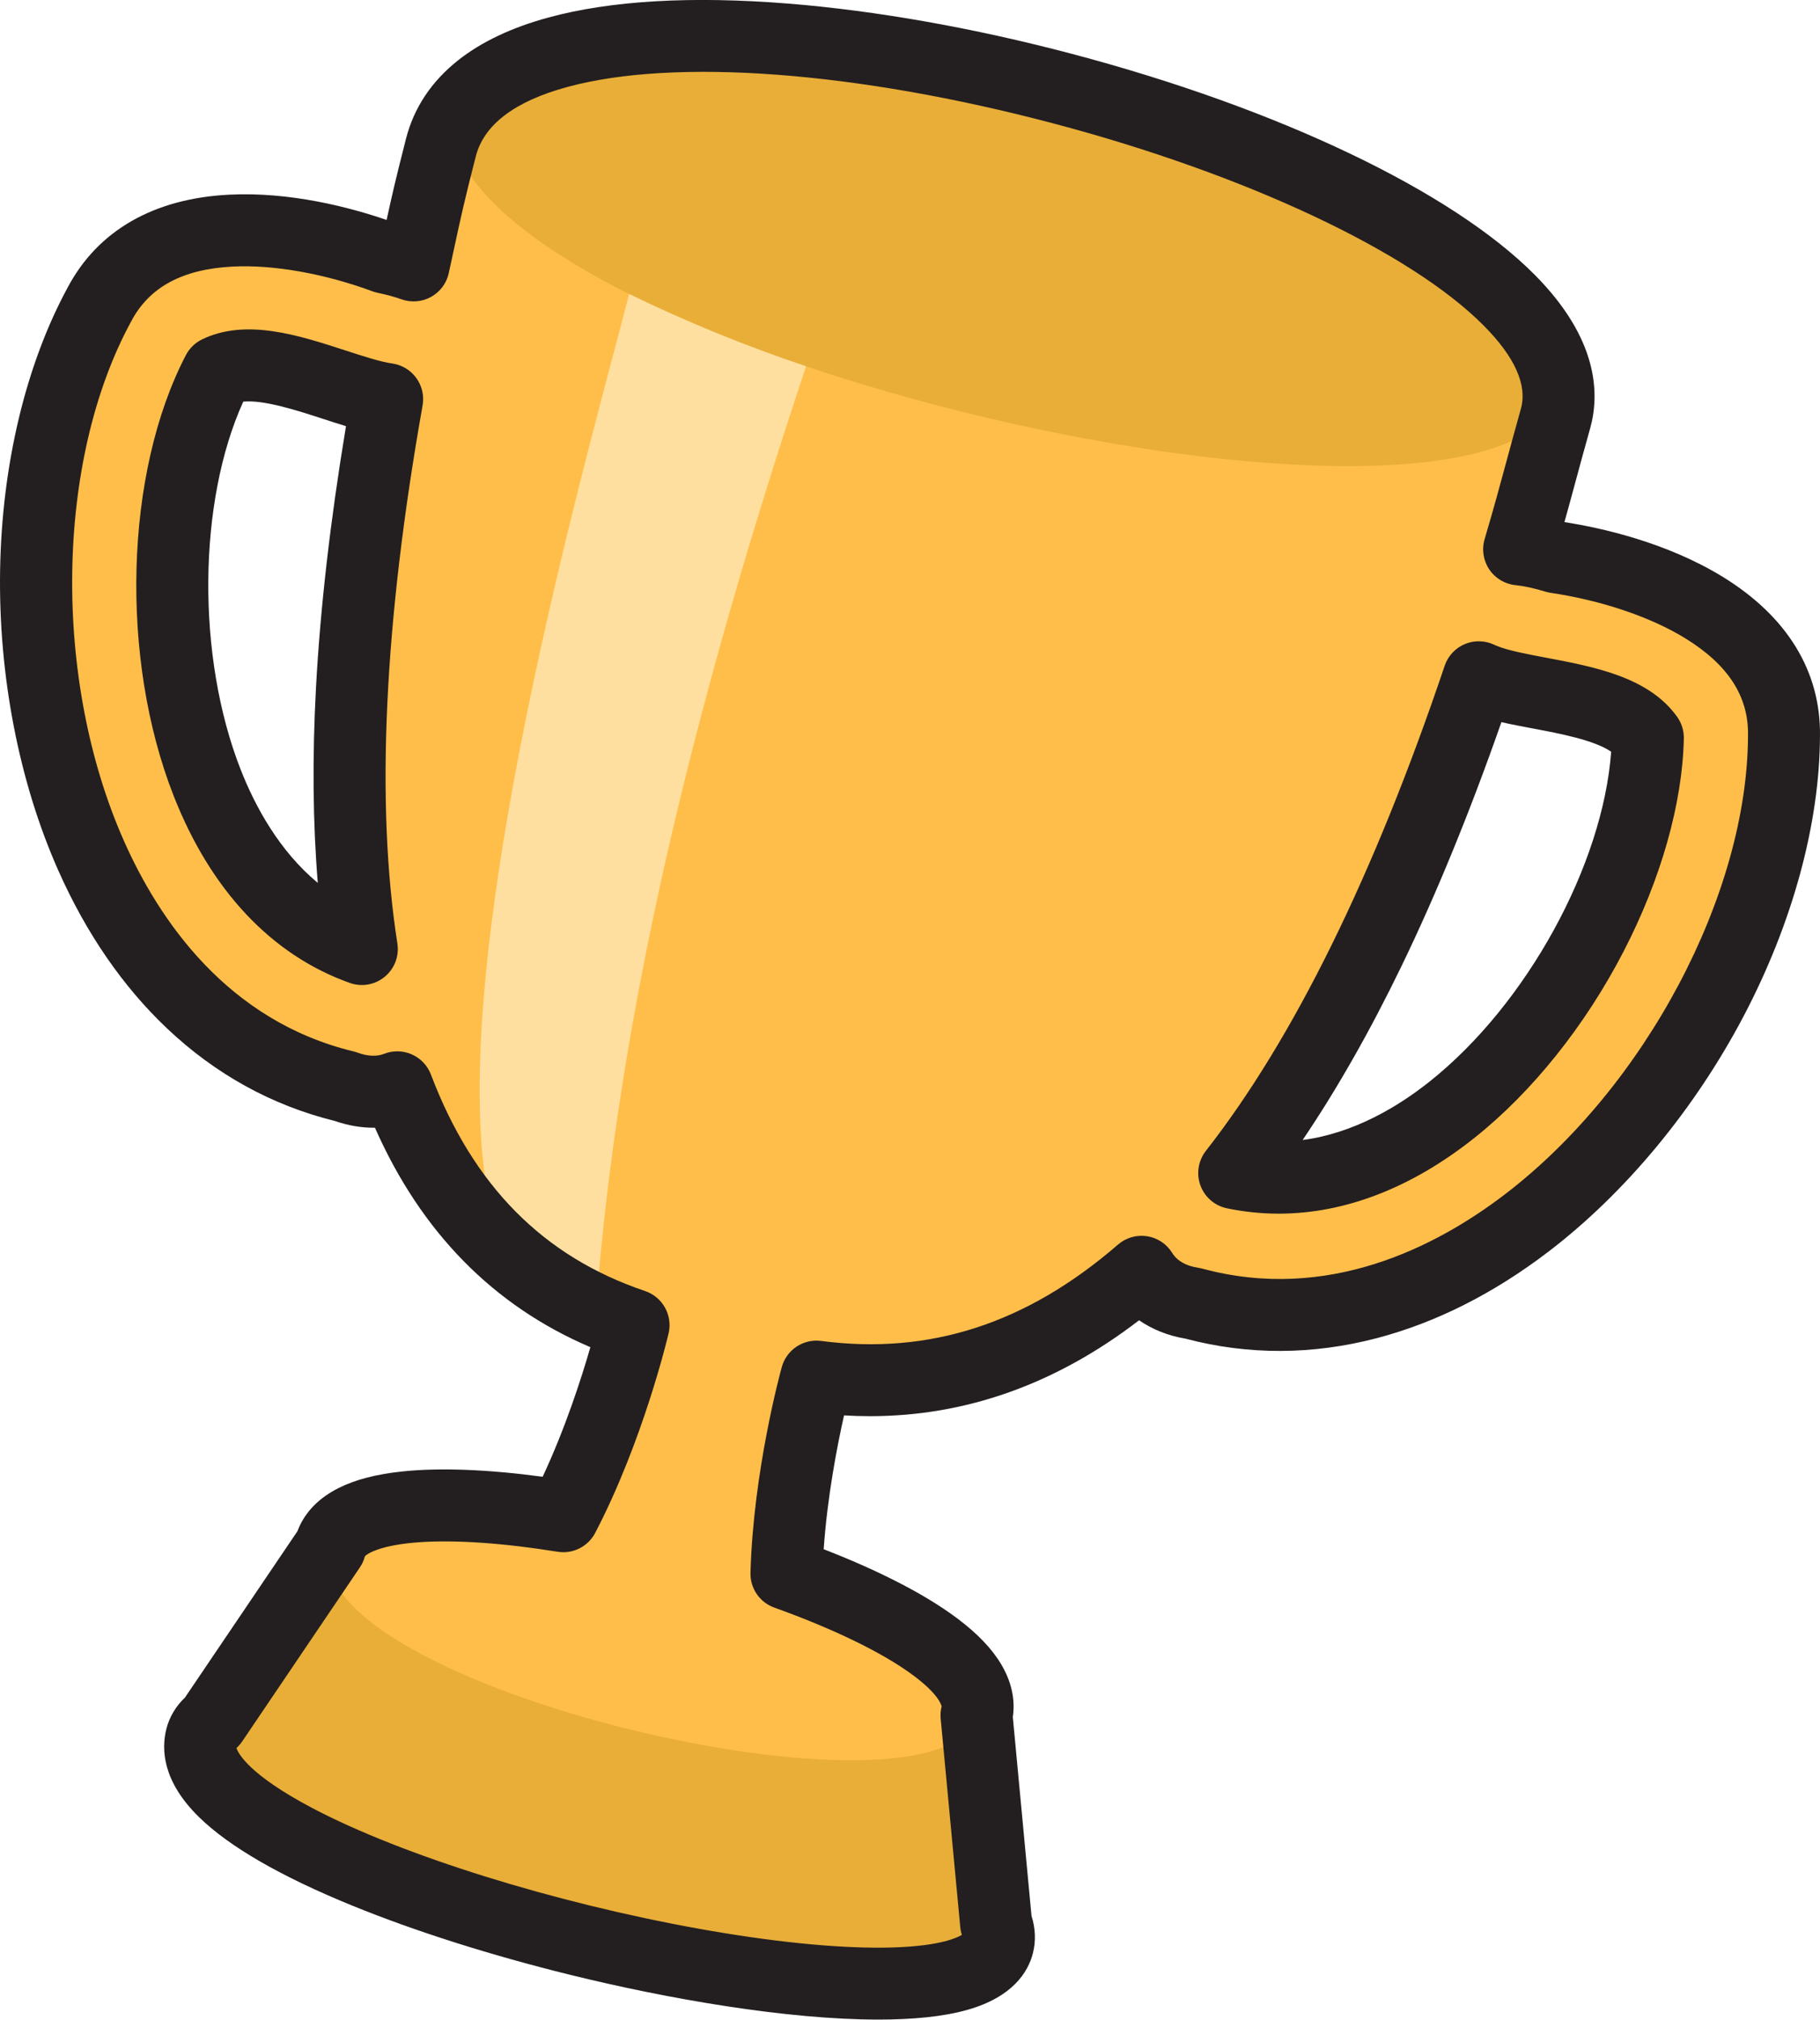 <svg height="1683.184" viewBox="0 0 1517.173 1683.184" width="1517.173" xmlns="http://www.w3.org/2000/svg"><path d="m830.362 1603.229-16.335-173.713-538.842-140.122-98.156 145.12c-4.731 3.837-7.89 8.371-9.245 13.668-29.458 115.125 638.01 274.526 664.192 172.192 1.416-5.535.803-11.267-1.612-17.145z" fill="#e8ae38"/><path d="m275.184 1289.394c-29.457 115.125 512.661 242.456 538.842 140.122s-513.198-240.346-538.842-140.122z" fill="#ffbe4a"/><path d="m662.171 1392.526c-22.513-97.522 18.447-245.255 18.447-245.255 325.655 42.676 509.451-381.325 622.513-823.249l-925.655-240.709c-113.062 441.923-160.331 915.915 150.662 1021.059 0 0-35.021 149.252-101.603 223.98" fill="#ffbe4a"/><path d="m377.476 83.313c-50.603 197.769 880.68 416.506 925.656 240.71s-881.602-412.881-925.656-240.71z" fill="#e8ae38"/><path d="m287.683 905.412c-254.183-61.492-315.771-447.538-204.824-651.649 45.359-85.835 167.18-65.275 238.206-39.066 38.026 7.959 71.696 24.013 67.863 68.243-3.474 31.148-31.543 53.586-62.695 50.111-38.52-3.773-105.46-42.265-144.68-23.222-75.126 144.206-44.103 445.795 141.674 487.359 79.865 20.645 42.045 136.6-35.544 108.224zm51.169-685.167c-.013-.001-.024-.002-.035-.003.011 0 .024.002.035.003zm1.708.248h-.002s0 0 .002 0z" fill="#ffbe4a"/><path d="m1015.346 974.261c182.912 52.762 354.961-196.873 358.321-359.44-25.256-35.539-102.456-33.924-138.056-49.114-28.993-11.913-42.838-45.074-30.926-74.063 17.879-40.637 55.122-38.547 92.298-27.267 74.887 11.122 191.614 51.592 190.177 148.664-.708 232.314-240.127 541.351-492.611 473.216-81.683-12.372-59.169-132.244 20.798-111.997zm263.404-513.545c-.01-.005-.021-.009-.033-.014.01.005.022.01.033.014zm-1.648-.616h-.002z" fill="#ffbe4a"/><path d="m524.457 245.018c-30.636 120.887-177.608 626.044-104.469 796.6 23.467 20.441 48.882 37.497 76.731 50.321 18.007-245.725 83.082-510.664 175.24-786.66-50.511-16.951-99.68-37.033-147.502-60.261z" fill="#ffdf9f"/><path d="m732.236 1683.111c-76.231.002-175.524-17.221-256.973-37.308-66.473-16.393-129.246-36.327-181.534-57.644-59.581-24.292-102.578-49.109-127.795-73.762-30.452-29.771-31.608-56.484-27.215-73.652 2.511-9.815 7.85-18.764 15.551-26.131l93.681-138.504c4.322-11.618 13.779-25.699 34.274-35.98 13.999-7.022 31.441-11.551 53.322-13.845 31.09-3.259 71.136-1.716 116.803 4.446 18.948-40.495 32.374-82.269 39.802-107.998-80.854-34.509-141.116-95.87-179.588-182.894-10.946.151-22.225-1.731-33.5-5.652-52.378-12.954-99.379-38.865-139.73-77.031-36.904-34.906-67.451-79.266-90.792-131.845-32.689-73.64-49.898-162.481-48.457-250.158 1.441-87.654 21.446-171.302 56.329-235.556 25.101-47.372 71.564-74.115 134.382-77.343 51.443-2.645 101.576 10.795 131.497 21.043 4.687-21.557 7.69-34.469 16.153-67.668 6.578-25.808 21.246-47.846 43.595-65.503 19.321-15.264 44.561-27.208 75.018-35.5 52.185-14.207 119.621-18.109 200.431-11.601 73.124 5.89 154.729 20.358 235.994 41.841 172.503 45.602 316.812 114.5 386.025 184.302 52.812 53.261 54.182 98.975 46.031 127.945-4.964 17.644-8.65 31.271-12.213 44.45-2.965 10.962-5.837 21.582-9.196 33.557 30.205 4.699 85.069 16.712 132.3 45.818 53.543 32.997 81.455 78.759 80.728 132.356-.255 73.118-22.881 156.101-63.718 233.687-40.843 77.597-98.603 147.258-162.642 196.152-45.724 34.91-93.821 59.149-142.955 72.043-53.723 14.099-107.397 14.251-159.56.46-14.56-2.449-27.674-7.687-38.729-15.329-69.123 53.149-144.304 79.922-224.276 79.926-7.189 0-14.408-.216-21.674-.648-5.705 25.361-13.906 67.504-16.97 111.518 43.211 16.787 79.202 34.945 104.944 53.009 18.143 12.731 31.283 25.294 40.171 38.405 12.922 19.059 14.375 36.1 12.544 48.45l15.582 165.7c3.326 10.404 3.736 21.075 1.161 31.143-4.009 15.67-16.812 36.599-55.038 47.307-19.919 5.58-45.233 7.993-73.764 7.994zm-535.112-226.323c1.48 4.561 10.521 22.253 63.186 50.022 74.805 39.444 201.535 78.97 322.86 100.696 59.361 10.63 112.252 16.046 152.982 15.658 44.037-.417 60.579-7.583 65.676-10.671-.68-2.094-1.128-4.259-1.334-6.456l-16.335-173.714c-.321-3.411-.055-6.853.787-10.174-.106-.75-2.352-12.157-32.735-32.265-25.424-16.826-62.34-34.159-106.756-50.123-12.196-4.384-20.199-16.104-19.841-29.059 2.341-84.866 25.127-167.95 26.097-171.446 3.994-14.407 17.987-23.673 32.808-21.732 90.402 11.845 171.352-14.42 247.467-80.304 6.648-5.754 15.487-8.301 24.178-6.971 8.691 1.332 16.361 6.41 20.981 13.891 4.131 6.688 11.499 10.879 21.9 12.454 1.12.17 2.229.403 3.323.698 104.434 28.181 194.694-18.079 252.023-61.85 117.091-89.399 202.369-250.261 202.771-382.494 0-.118.001-.235.003-.353.478-32.277-16.6-58.635-52.21-80.58-28.907-17.815-69.867-31.652-112.378-37.966-1.456-.216-2.895-.539-4.303-.967-9.66-2.931-17.802-4.7-24.891-5.409-8.893-.889-16.926-5.697-21.912-13.114s-6.405-16.671-3.872-25.241c7.744-26.197 12.41-43.447 17.812-63.421 3.603-13.323 7.329-27.099 12.375-45.036 5.571-19.801-4.818-43.167-30.879-69.449-61.092-61.612-198.559-126.193-358.754-168.541-164.188-43.404-315.713-54.752-405.331-30.355-43.827 11.931-69.475 31.421-76.232 57.929-9.89 38.802-11.941 48.307-18.735 79.803-1.107 5.131-2.335 10.827-3.741 17.308-1.83 8.443-7.21 15.687-14.764 19.877-7.554 4.191-16.549 4.922-24.679 2.007-5.635-2.02-12.094-3.781-19.75-5.384-1.44-.302-2.857-.709-4.238-1.218-40.319-14.878-82.889-22.414-116.804-20.668-41.773 2.147-69.412 17.065-84.493 45.606-.055.104-.11.207-.167.311-63.151 116.179-65.605 298.231-5.835 432.878 29.265 65.926 86.218 149.851 191.356 175.285 1.101.267 2.187.595 3.25.984 8.502 3.11 15.988 3.445 22.25.994 7.458-2.918 15.774-2.733 23.095.514s13.039 9.287 15.882 16.774c35.198 92.696 93.597 151.716 178.532 180.432 14.646 4.952 23.131 20.223 19.598 35.275-.853 3.633-21.345 89.862-61.172 166.248-5.973 11.455-18.607 17.801-31.362 15.75-45.367-7.292-85.229-10.038-115.272-7.938-31.51 2.201-43.42 9.294-45.363 11.823-.863 3.241-2.262 6.314-4.142 9.092l-98.157 145.121c-1.359 2.009-2.955 3.844-4.753 5.466zm605.663 158.334s0 0 0 0zm263.197-603.664c-14.488 0-28.93-1.486-43.256-4.479-10.147-2.12-18.48-9.328-22.041-19.063s-1.842-20.62 4.544-28.785c73.162-93.546 140.138-229.571 199.068-404.295 2.742-8.129 8.832-14.695 16.732-18.04 7.9-3.344 16.854-3.146 24.599.544.518.247.969.448 1.38.617.125.051.25.103.374.156 9.248 3.946 25.653 7.037 41.519 10.025 40.145 7.563 85.647 16.135 109.218 49.303 3.73 5.25 5.672 11.56 5.54 17.998-1.118 54.092-19.019 117.253-50.404 177.85-31.95 61.686-76.008 116.713-124.057 154.945-52.515 41.785-108.196 63.222-163.216 63.222zm185.61-409.632c-26.224 74.885-54.111 143.013-83.046 202.847-26.185 54.149-53.872 102.843-82.653 145.409 42.741-5.603 79.703-27.916 105.946-48.797 81.021-64.467 144.332-180.451 151.25-274.819-14.181-9.733-43.196-15.2-65.297-19.363-9.038-1.703-17.846-3.362-26.201-5.277zm-949.971 219.084c-3.38 0-6.782-.571-10.062-1.74-65.085-23.18-115.836-77.068-146.767-155.836-45.134-114.938-40.864-269.437 10.154-367.365 2.976-5.711 7.709-10.313 13.502-13.126 36.604-17.772 80.63-3.442 119.473 9.202 14.917 4.855 29.006 9.441 39.072 10.881 8.05 1.151 15.288 5.521 20.055 12.109 4.768 6.587 6.658 14.828 5.236 22.835-32.151 181.049-39.223 331.915-21.019 448.408 1.633 10.449-2.357 20.987-10.501 27.734-5.463 4.526-12.255 6.898-19.142 6.898zm-98.833-486.184c-37.828 83.278-39.182 212.367-2.148 306.678 12.021 30.613 32.058 67.652 64.285 94.414-4.154-49.911-4.666-104.481-1.506-162.962 3.584-66.339 11.987-139.454 25.008-217.69-6.214-1.88-12.579-3.951-19.078-6.067-21.38-6.959-49.452-16.095-66.562-14.372z" fill="#231f20"/></svg>